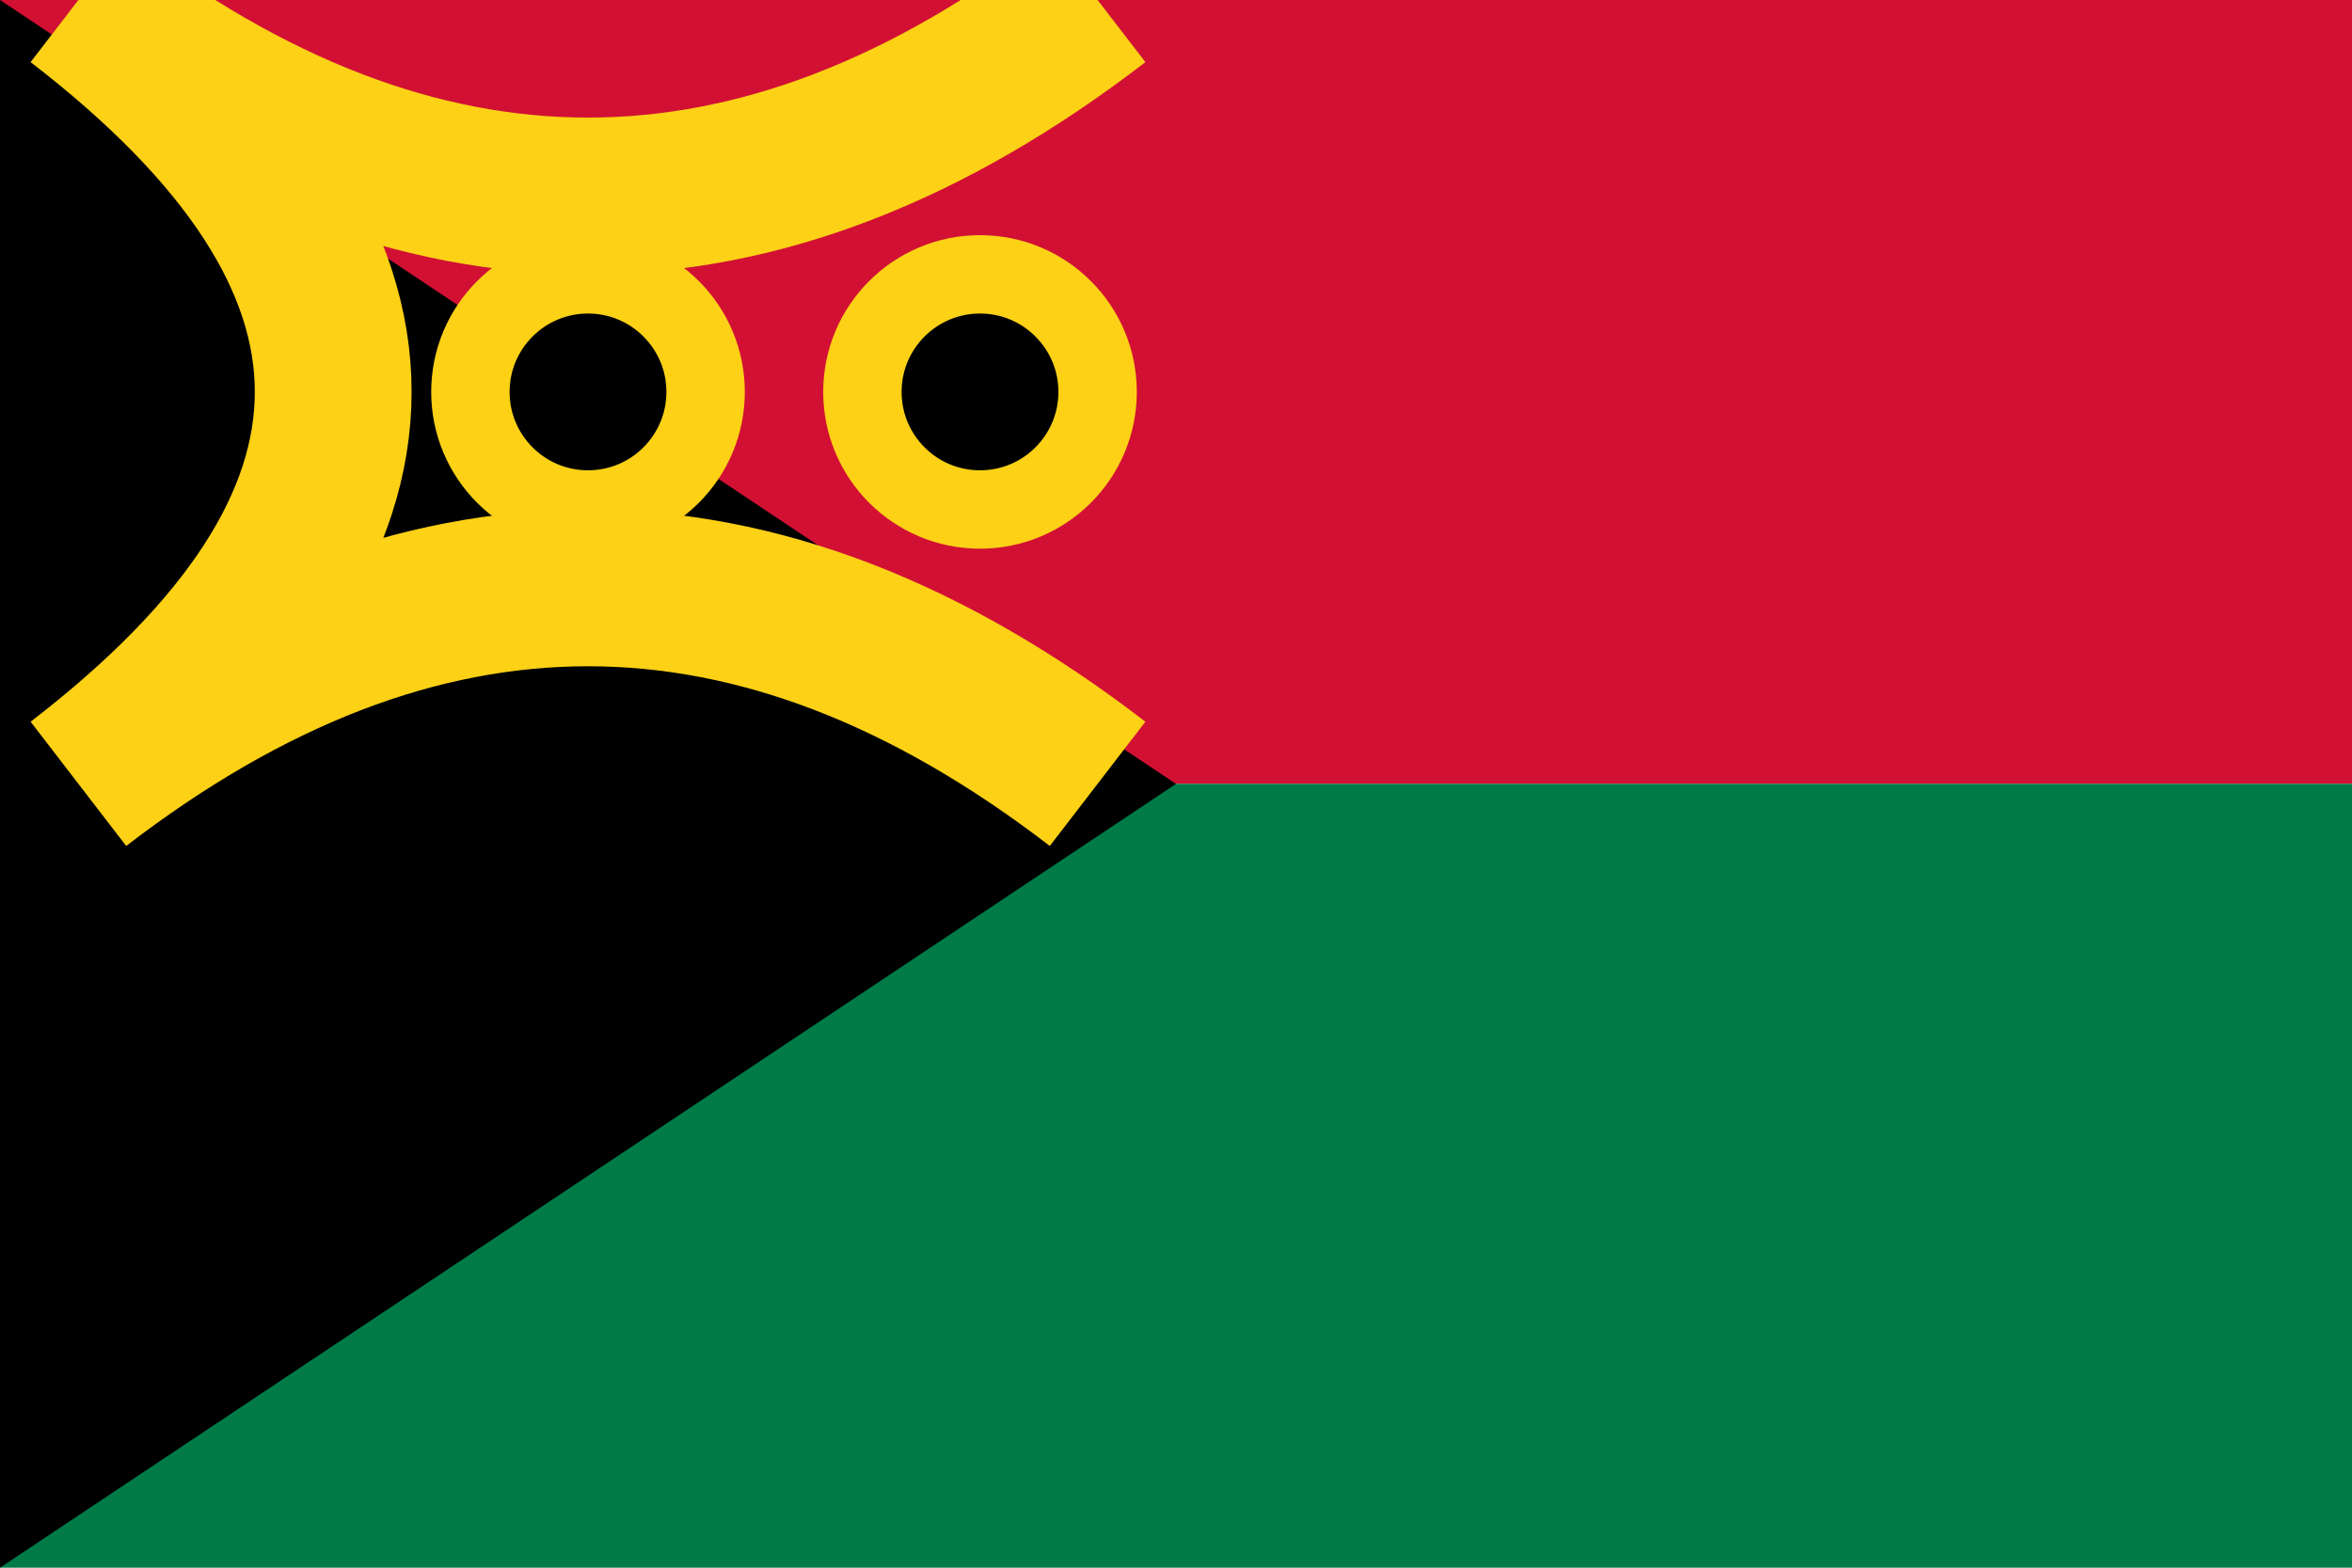 <svg xmlns="http://www.w3.org/2000/svg" viewBox="0 0 900 600">
	<rect width="900" height="300" fill="#D21034"/>
	<rect width="900" height="300" y="300" fill="#007B48"/>
	<path d="M0 0v600l450-300Z"/>
	<path fill="none" stroke="#FCD116" stroke-width="60" d="M30 0q195 150 0 300M30 0q195 150 390 0M30 300q195-150 390 0"/>
	<circle cx="225" cy="150" r="45" stroke="#FCD116" stroke-width="30"/>
	<circle cx="375" cy="150" r="45" stroke="#FCD116" stroke-width="30"/>
</svg>